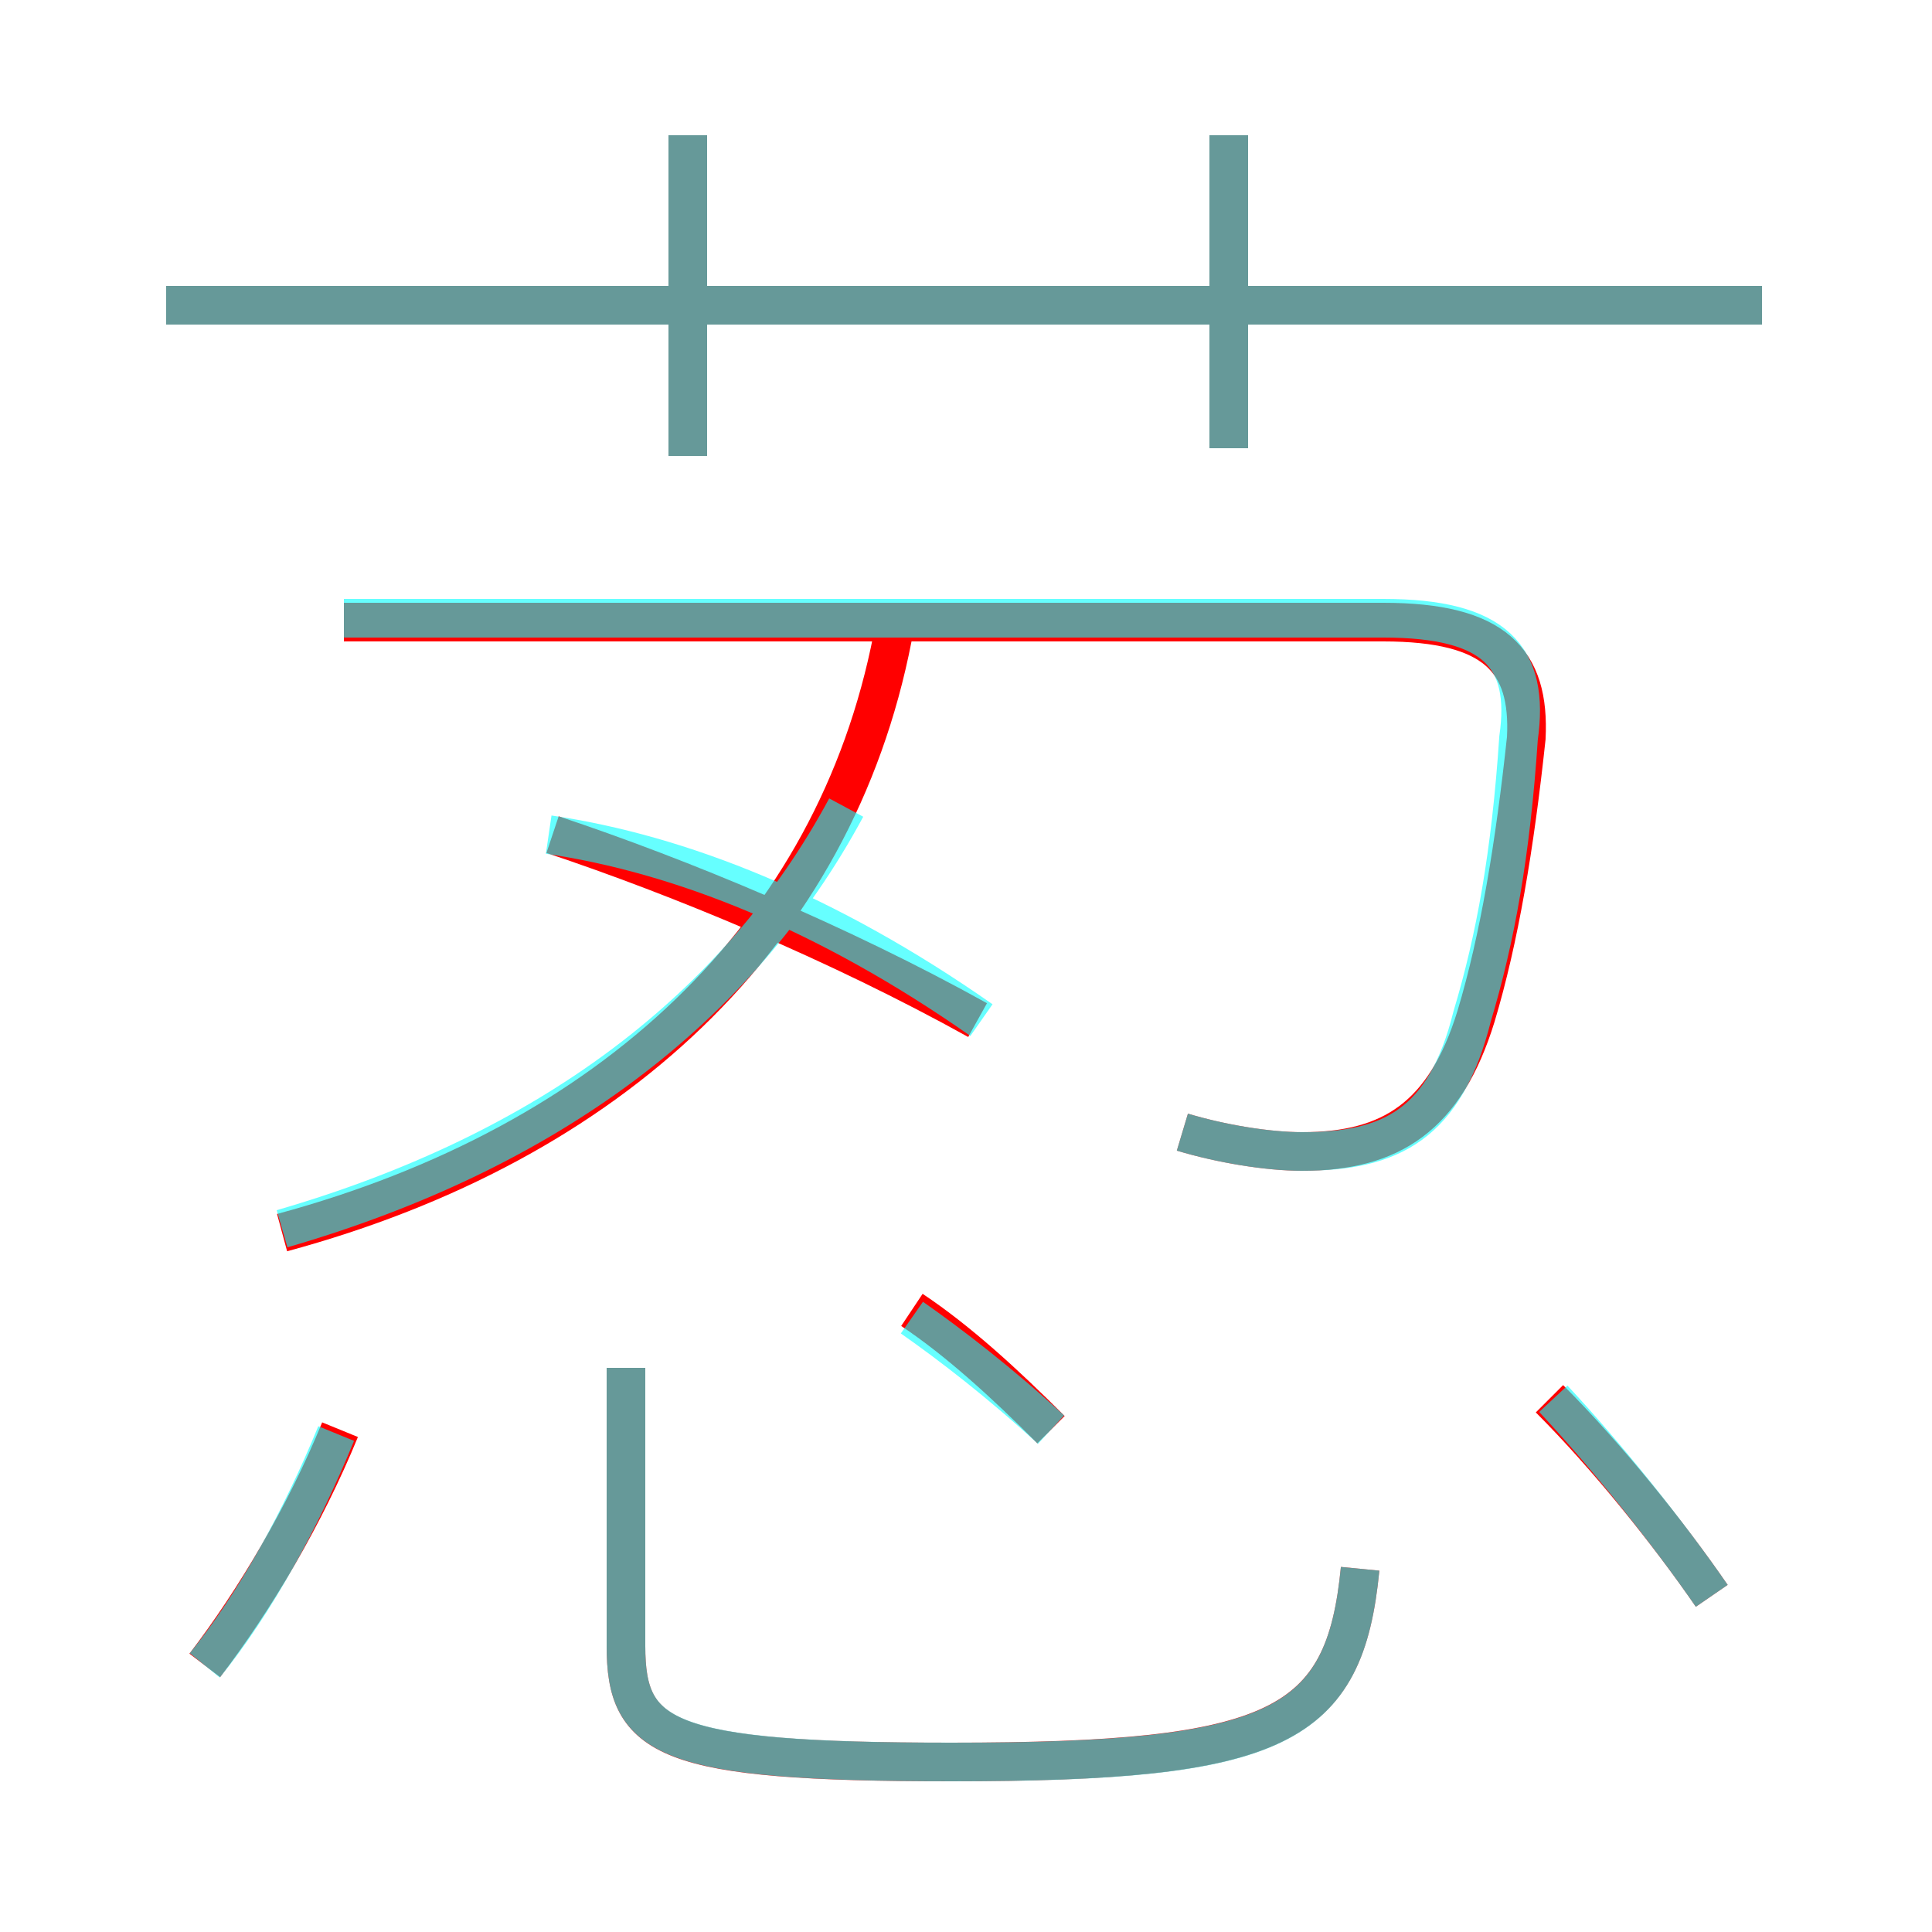 <?xml version='1.0' encoding='utf8'?>
<svg viewBox="0.0 -6.0 50.0 50.0" version="1.1" xmlns="http://www.w3.org/2000/svg">
<rect x="0.0" y="-6.0" width="50.0" height="50.0" fill="#333333" stroke="none"/>
<rect x="-1000" y="-1000" width="2000" height="2000" stroke="white" fill="white"/>
<g style="fill:none;stroke:rgba(255, 0, 0, 1);  stroke-width:1"><path d="M 30.6 -14.7 C 31.6 -14.4 32.8 -14.2 33.7 -14.2 C 36.0 -14.2 37.4 -15.1 38.2 -17.7 C 38.8 -19.7 39.2 -22.1 39.5 -24.9 C 39.6 -26.9 38.7 -27.9 35.8 -27.9 L 8.9 -27.9 M 5.3 -0.9 C 6.6 -2.6 7.9 -4.8 8.8 -7.0 M 16.2 -8.6 L 16.2 -1.4 C 16.2 1.0 17.2 1.6 24.6 1.6 C 33.1 1.6 34.8 0.7 35.2 -3.4 M 27.2 -7.0 C 26.0 -8.2 24.8 -9.3 23.6 -10.1 M 7.3 -12.1 C 15.8 -14.4 21.6 -19.8 23.1 -27.5 M 25.3 -17.6 C 21.7 -19.6 17.6 -21.3 14.3 -22.4 M 44.3 -2.7 C 43.2 -4.3 41.6 -6.3 40.1 -7.8 M 17.8 -32.2 L 17.8 -40.5 M 45.6 -36.1 L 4.3 -36.1 M 31.8 -32.4 L 31.8 -40.5" transform="translate(0.0 38.0)" />
</g>
<g style="fill:none;stroke:rgba(0, 255, 255, 0.6);  stroke-width:1">
<path d="M 30.6 -14.7 C 31.6 -14.4 32.8 -14.2 33.7 -14.2 C 36.0 -14.2 37.4 -14.9 38.1 -17.7 C 38.7 -19.7 39.1 -21.9 39.3 -24.9 C 39.6 -27.0 38.7 -28.0 35.8 -28.0 L 8.9 -28.0 M 5.3 -0.9 C 6.6 -2.5 7.8 -4.7 8.7 -6.9 M 16.2 -8.6 L 16.2 -1.4 C 16.2 1.0 17.2 1.6 24.7 1.6 C 33.1 1.6 34.8 0.7 35.2 -3.4 M 7.3 -12.2 C 14.2 -14.2 19.1 -17.9 21.9 -23.1 M 27.2 -7.0 C 25.9 -8.2 24.6 -9.2 23.6 -9.9 M 25.4 -17.6 C 21.4 -20.4 17.6 -21.9 14.2 -22.4 M 44.3 -2.7 C 43.2 -4.3 41.6 -6.3 40.2 -7.8 M 17.8 -32.2 L 17.8 -40.5 M 45.6 -36.1 L 4.3 -36.1 M 31.8 -32.4 L 31.8 -40.5" transform="translate(0.0 38.0)" />
</g>
</svg>